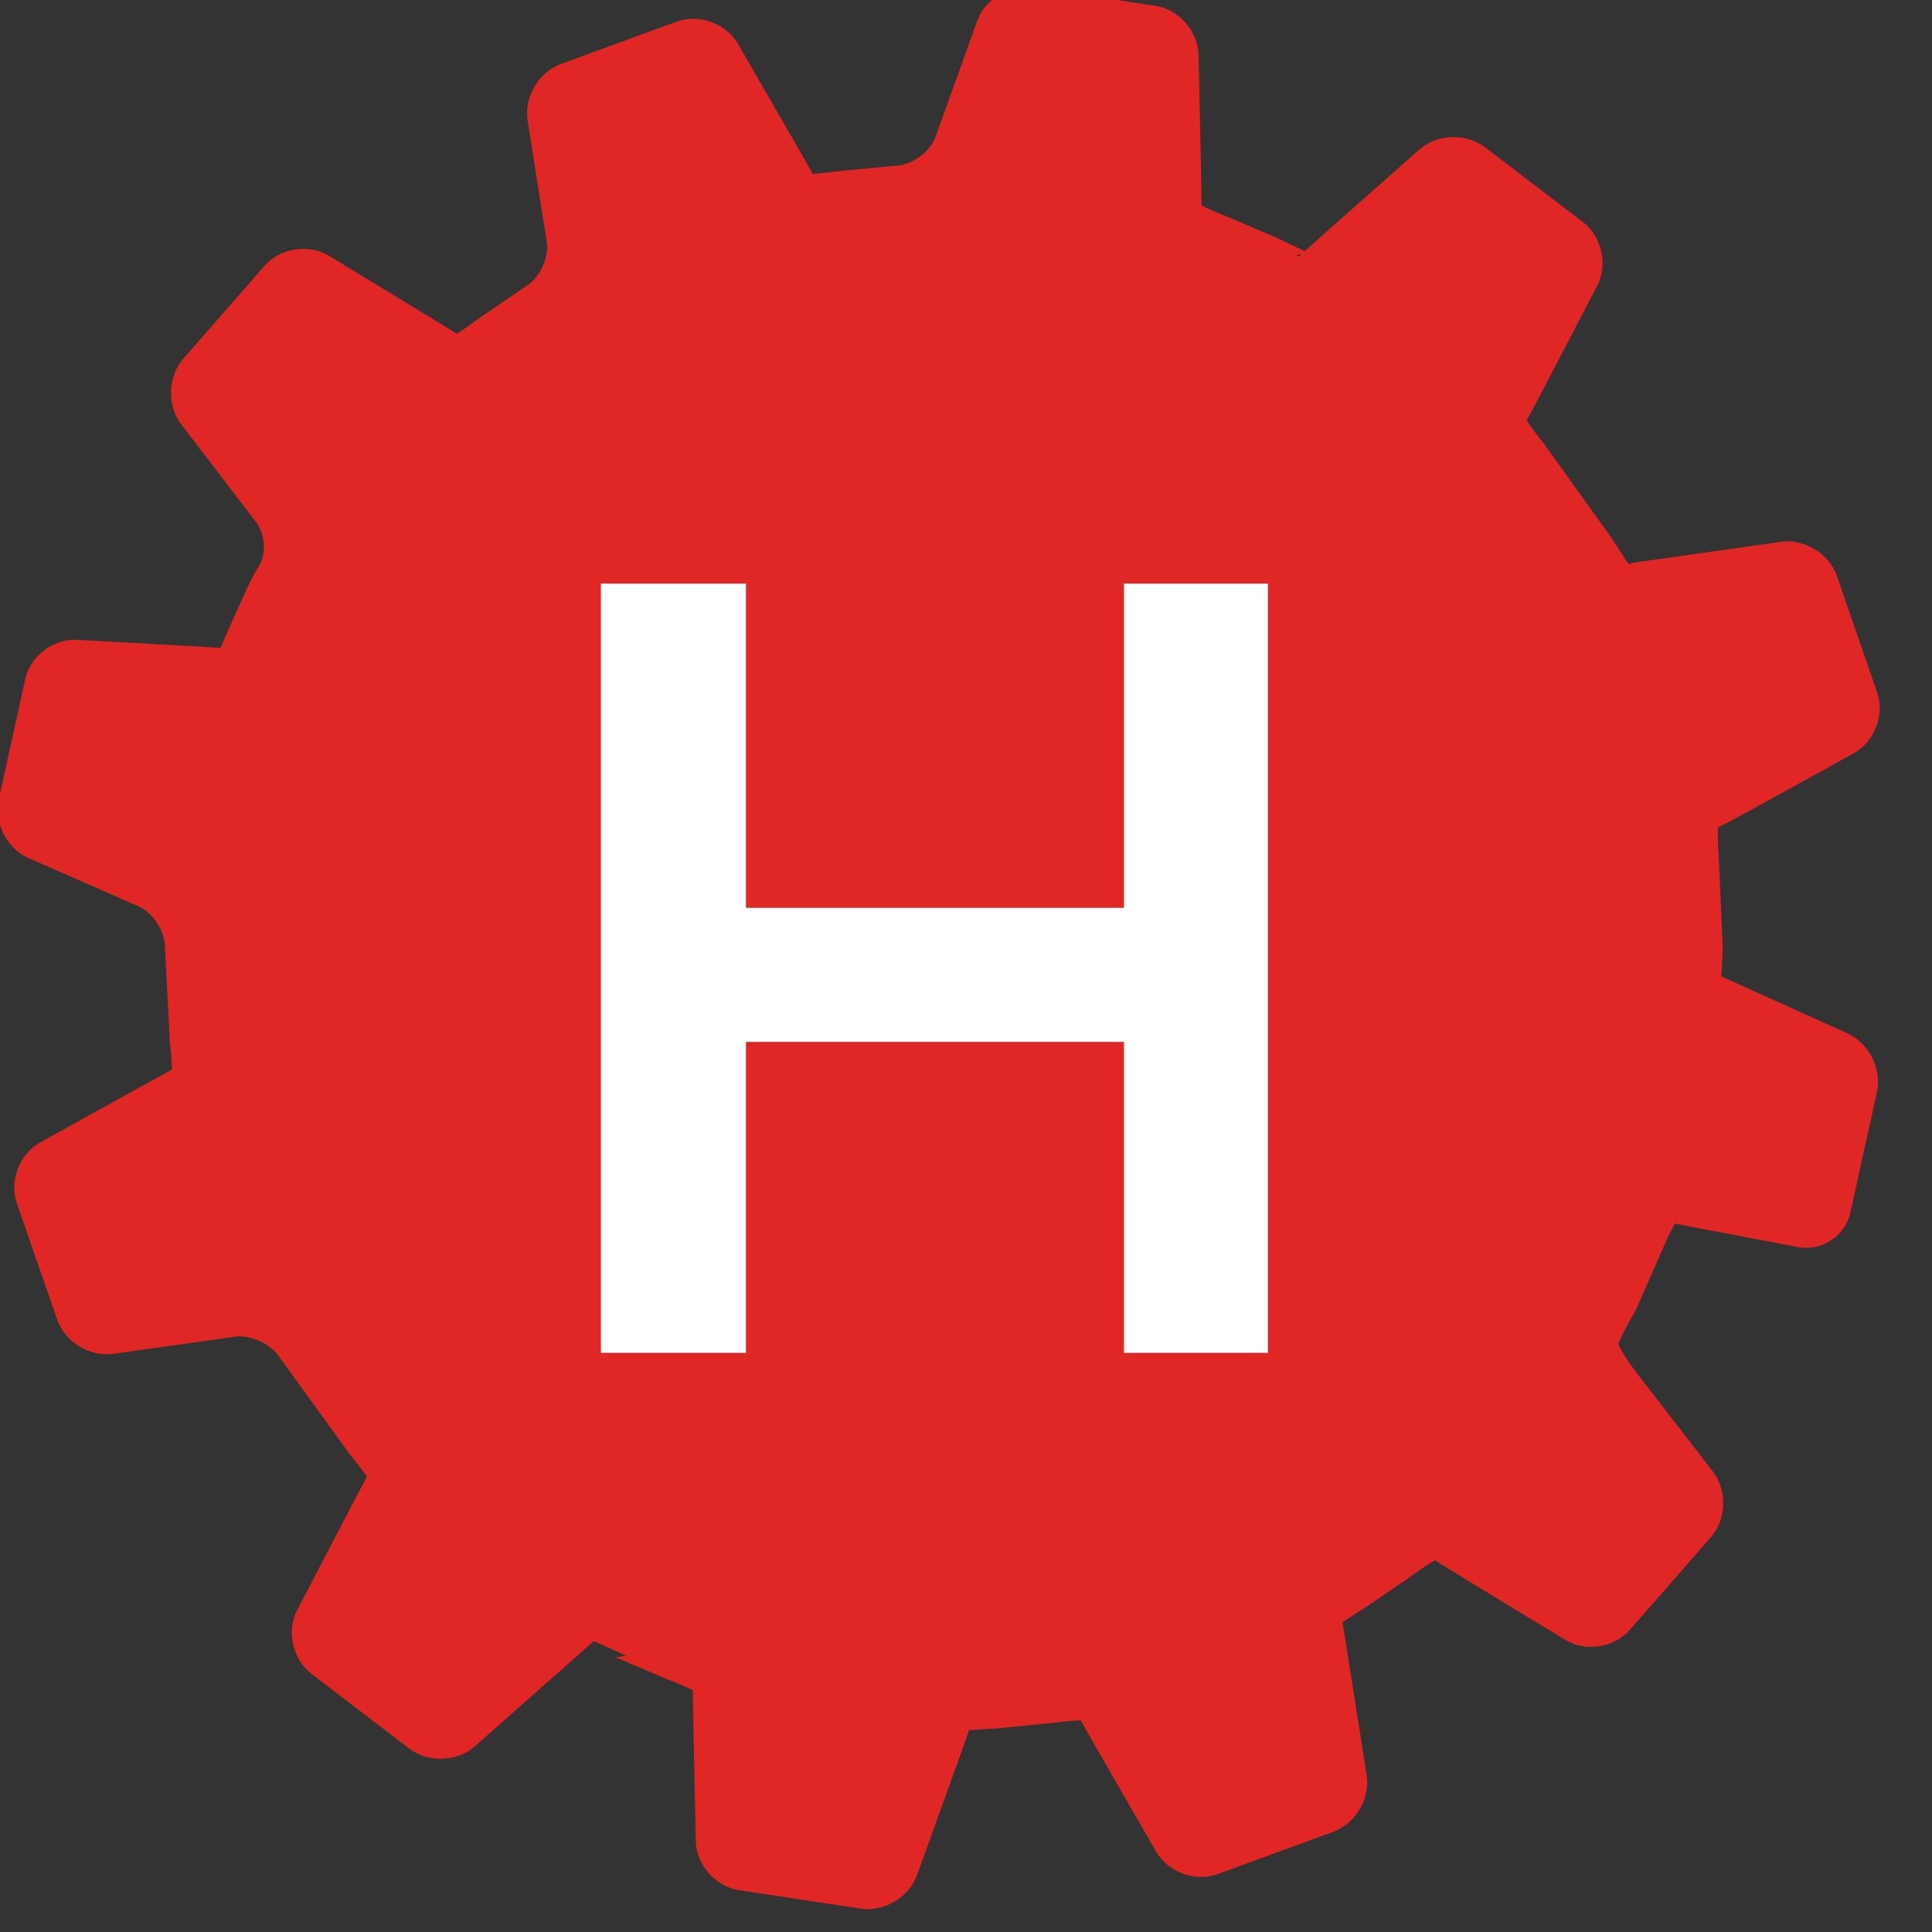 <?xml version="1.0" encoding="utf-8"?>
<!-- Generator: Adobe Illustrator 17.0.0, SVG Export Plug-In . SVG Version: 6.00 Build 0)  -->
<!DOCTYPE svg PUBLIC "-//W3C//DTD SVG 1.1//EN" "http://www.w3.org/Graphics/SVG/1.1/DTD/svg11.dtd">
<svg version="1.1" xmlns="http://www.w3.org/2000/svg" xmlns:xlink="http://www.w3.org/1999/xlink" x="0px" y="0px" width="100px"
	 height="100px" viewBox="0 0 100 100" enable-background="new 0 0 100 100" xml:space="preserve">
<rect x="0" y="0" width="100" height="100" fill="#333333" stroke="none"/>
<g id="Layer_2">
</g>
<g id="Layer_1">
	<g>
		<g>
			<g>
				<path fill="#E02726" d="M67.606,13.55c-0.005,0.007-0.743-0.344-1.638-0.779l-2.58-1.106c-0.928-0.362-1.679-0.714-1.669-0.781
					s0-0.937-0.021-1.932l-0.129-6.103c-0.021-0.996-0.844-1.933-1.828-2.083l-6.316-0.963c-0.984-0.15-2.066,0.494-2.402,1.431
					L48.86,7.248c-0.337,0.937-1.426,1.744-2.421,1.793l-2.83,0.267c-0.987,0.13-1.81,0.196-1.827,0.147
					c-0.018-0.049-0.439-0.794-0.937-1.657l-3.053-5.292c-0.498-0.863-1.67-1.289-2.605-0.947l-5.999,2.193
					c-0.935,0.342-1.573,1.426-1.418,2.41l0.993,6.285c0.155,0.984-0.41,2.218-1.256,2.743l-2.361,1.609
					c-0.801,0.591-1.488,1.049-1.525,1.017c-0.037-0.032-0.764-0.481-1.615-0.999l-5.218-3.175
					c-0.851-0.518-2.083-0.328-2.739,0.422l-4.208,4.81c-0.656,0.749-0.697,2.01-0.092,2.801l3.874,5.062
					c0.605,0.791,0.677,2.064,0.159,2.829s-2.041,4.47-2.089,4.46c-0.048-0.01-0.9-0.063-1.894-0.118l-5.84-0.323
					c-0.994-0.055-1.983,0.696-2.197,1.668l-1.372,6.234c-0.214,0.973,0.357,2.096,1.269,2.496l5.7,2.501
					c0.912,0.4,1.652,1.542,1.646,2.538l0.254,4.822c0.1,0.991,0.138,1.813,0.086,1.827c-0.052,0.014-0.808,0.42-1.679,0.902
					l-5.363,2.968c-0.871,0.482-1.317,1.647-0.99,2.587l2.092,6.027c0.327,0.941,1.401,1.597,2.387,1.458l6.31-0.889
					c0.986-0.139,2.228,0.436,2.761,1.277l3.585,4.952c0.63,0.771,1.116,1.44,1.079,1.488c-0.037,0.047-0.443,0.808-0.903,1.691
					l-2.826,5.422c-0.46,0.883-0.19,2.1,0.601,2.705l5.074,3.88c0.791,0.605,2.048,0.56,2.794-0.1l4.81-4.255
					c0.746-0.66,1.358-1.202,1.361-1.204c0.003-0.003,0.738,0.351,1.634,0.784l2.589,1.097c0.928,0.36,1.68,0.71,1.671,0.777
					c-0.009,0.067,0,0.937,0.021,1.932l0.129,6.118c0.021,0.996,0.844,1.932,1.828,2.082l6.311,0.958
					c0.985,0.149,2.066-0.495,2.404-1.432l2.175-6.039c0.337-0.937,0.614-1.718,0.616-1.737c0.001-0.018,0.816-0.076,1.81-0.128
					l2.772-0.276c0.987-0.131,1.818-0.175,1.846-0.099c0.028,0.076,0.459,0.844,0.956,1.707l3.057,5.296
					c0.498,0.862,1.67,1.288,2.605,0.946l5.995-2.195c0.935-0.342,1.573-1.427,1.419-2.411l-0.998-6.338
					c-0.155-0.984-0.292-1.813-0.306-1.842c-0.013-0.03,0.667-0.486,1.511-1.014l2.277-1.561c0.8-0.593,1.517-1.025,1.593-0.959
					s0.835,0.543,1.686,1.06l5.226,3.176c0.851,0.517,2.083,0.327,2.739-0.423l4.202-4.807c0.655-0.75,0.693-2.008,0.084-2.796
					l-3.928-5.081c-0.609-0.788-1.094-1.606-1.077-1.818c0.017-0.212,0.447-1.086,0.956-1.941l1.395-3.167
					c0.384-0.919,0.785-1.651,0.89-1.627c0.105,0.024,0.992,0.196,1.97,0.381l4.656,0.885c0.978,0.186,1.954-0.458,2.168-1.43
					l1.372-6.233c0.214-0.973-0.354-2.103-1.261-2.513l-5.301-2.392c-0.908-0.41-1.61-0.734-1.561-0.721
					c0.049,0.013,0.109-0.791,0.132-1.786l-0.209-4.686c-0.082-0.992-0.054-1.827,0.061-1.855s0.923-0.444,1.795-0.925l5.376-2.967
					c0.872-0.481,1.319-1.645,0.994-2.586l-2.082-6.028c-0.325-0.941-1.398-1.597-2.384-1.458l-6.345,0.898
					c-0.986,0.14-1.811,0.262-1.833,0.273c-0.022,0.01-0.474-0.671-1.005-1.514l-3.528-4.914c-0.628-0.773-1.097-1.462-1.042-1.531
					c0.054-0.069,0.475-0.848,0.935-1.731l2.82-5.414c0.46-0.883,0.189-2.101-0.601-2.706L76.574,7.99
					c-0.791-0.605-2.048-0.561-2.794,0.099l-4.808,4.25C68.226,12.998,67.611,13.543,67.606,13.55z"/>
			</g>
			<g>
				<path fill="none" stroke="#E02726" stroke-width="0.936" stroke-miterlimit="10" d="M67.606,13.55
					c-0.005,0.007-0.743-0.344-1.638-0.779l-2.58-1.106c-0.928-0.362-1.679-0.714-1.669-0.781s0-0.937-0.021-1.932l-0.129-6.103
					c-0.021-0.996-0.844-1.933-1.828-2.083l-6.316-0.963c-0.984-0.15-2.066,0.494-2.402,1.431L48.86,7.248
					c-0.337,0.937-1.426,1.744-2.421,1.793l-2.83,0.267c-0.987,0.13-1.81,0.196-1.827,0.147c-0.018-0.049-0.439-0.794-0.937-1.657
					l-3.053-5.292c-0.498-0.863-1.67-1.289-2.605-0.947l-5.999,2.193c-0.935,0.342-1.573,1.426-1.418,2.41l0.993,6.285
					c0.155,0.984-0.41,2.218-1.256,2.743l-2.361,1.609c-0.801,0.591-1.488,1.049-1.525,1.017c-0.037-0.032-0.764-0.481-1.615-0.999
					l-5.218-3.175c-0.851-0.518-2.083-0.328-2.739,0.422l-4.208,4.81c-0.656,0.749-0.697,2.01-0.092,2.801l3.874,5.062
					c0.605,0.791,0.677,2.064,0.159,2.829s-2.041,4.47-2.089,4.46c-0.048-0.01-0.9-0.063-1.894-0.118l-5.84-0.323
					c-0.994-0.055-1.983,0.696-2.197,1.668l-1.372,6.234c-0.214,0.973,0.357,2.096,1.269,2.496l5.7,2.501
					c0.912,0.4,1.652,1.542,1.646,2.538l0.254,4.822c0.1,0.991,0.138,1.813,0.086,1.827c-0.052,0.014-0.808,0.42-1.679,0.902
					l-5.363,2.968c-0.871,0.482-1.317,1.647-0.99,2.587l2.092,6.027c0.327,0.941,1.401,1.597,2.387,1.458l6.31-0.889
					c0.986-0.139,2.228,0.436,2.761,1.277l3.585,4.952c0.63,0.771,1.116,1.44,1.079,1.488c-0.037,0.047-0.443,0.808-0.903,1.691
					l-2.826,5.422c-0.46,0.883-0.19,2.1,0.601,2.705l5.074,3.88c0.791,0.605,2.048,0.56,2.794-0.1l4.81-4.255
					c0.746-0.66,1.358-1.202,1.361-1.204c0.003-0.003,0.738,0.351,1.634,0.784l2.589,1.097c0.928,0.36,1.68,0.71,1.671,0.777
					c-0.009,0.067,0,0.937,0.021,1.932l0.129,6.118c0.021,0.996,0.844,1.932,1.828,2.082l6.311,0.958
					c0.985,0.149,2.066-0.495,2.404-1.432l2.175-6.039c0.337-0.937,0.614-1.718,0.616-1.737c0.001-0.018,0.816-0.076,1.81-0.128
					l2.772-0.276c0.987-0.131,1.818-0.175,1.846-0.099c0.028,0.076,0.459,0.844,0.956,1.707l3.057,5.296
					c0.498,0.862,1.67,1.288,2.605,0.946l5.995-2.195c0.935-0.342,1.573-1.427,1.419-2.411l-0.998-6.338
					c-0.155-0.984-0.292-1.813-0.306-1.842c-0.013-0.03,0.667-0.486,1.511-1.014l2.277-1.561c0.8-0.593,1.517-1.025,1.593-0.959
					s0.835,0.543,1.686,1.06l5.226,3.176c0.851,0.517,2.083,0.327,2.739-0.423l4.202-4.807c0.655-0.75,0.693-2.008,0.084-2.796
					l-3.928-5.081c-0.609-0.788-1.094-1.606-1.077-1.818c0.017-0.212,0.447-1.086,0.956-1.941l1.395-3.167
					c0.384-0.919,0.785-1.651,0.89-1.627c0.105,0.024,0.992,0.196,1.97,0.381l4.656,0.885c0.978,0.186,1.954-0.458,2.168-1.43
					l1.372-6.233c0.214-0.973-0.354-2.103-1.261-2.513l-5.301-2.392c-0.908-0.41-1.61-0.734-1.561-0.721
					c0.049,0.013,0.109-0.791,0.132-1.786l-0.209-4.686c-0.082-0.992-0.054-1.827,0.061-1.855s0.923-0.444,1.795-0.925l5.376-2.967
					c0.872-0.481,1.319-1.645,0.994-2.586l-2.082-6.028c-0.325-0.941-1.398-1.597-2.384-1.458l-6.345,0.898
					c-0.986,0.14-1.811,0.262-1.833,0.273c-0.022,0.01-0.474-0.671-1.005-1.514l-3.528-4.914c-0.628-0.773-1.097-1.462-1.042-1.531
					c0.054-0.069,0.475-0.848,0.935-1.731l2.82-5.414c0.46-0.883,0.189-2.101-0.601-2.706L76.574,7.99
					c-0.791-0.605-2.048-0.561-2.794,0.099l-4.808,4.25C68.226,12.998,67.611,13.543,67.606,13.55z"/>
			</g>
		</g>
		<g>
			<path fill="#FFFFFF" d="M58.177,70.024V53.928H38.611v16.096h-7.508V30.209h7.508v16.779h19.566V30.209h7.451v39.815H58.177z"/>
		</g>
	</g>
</g>
<g id="Layer_3">
</g>
</svg>
